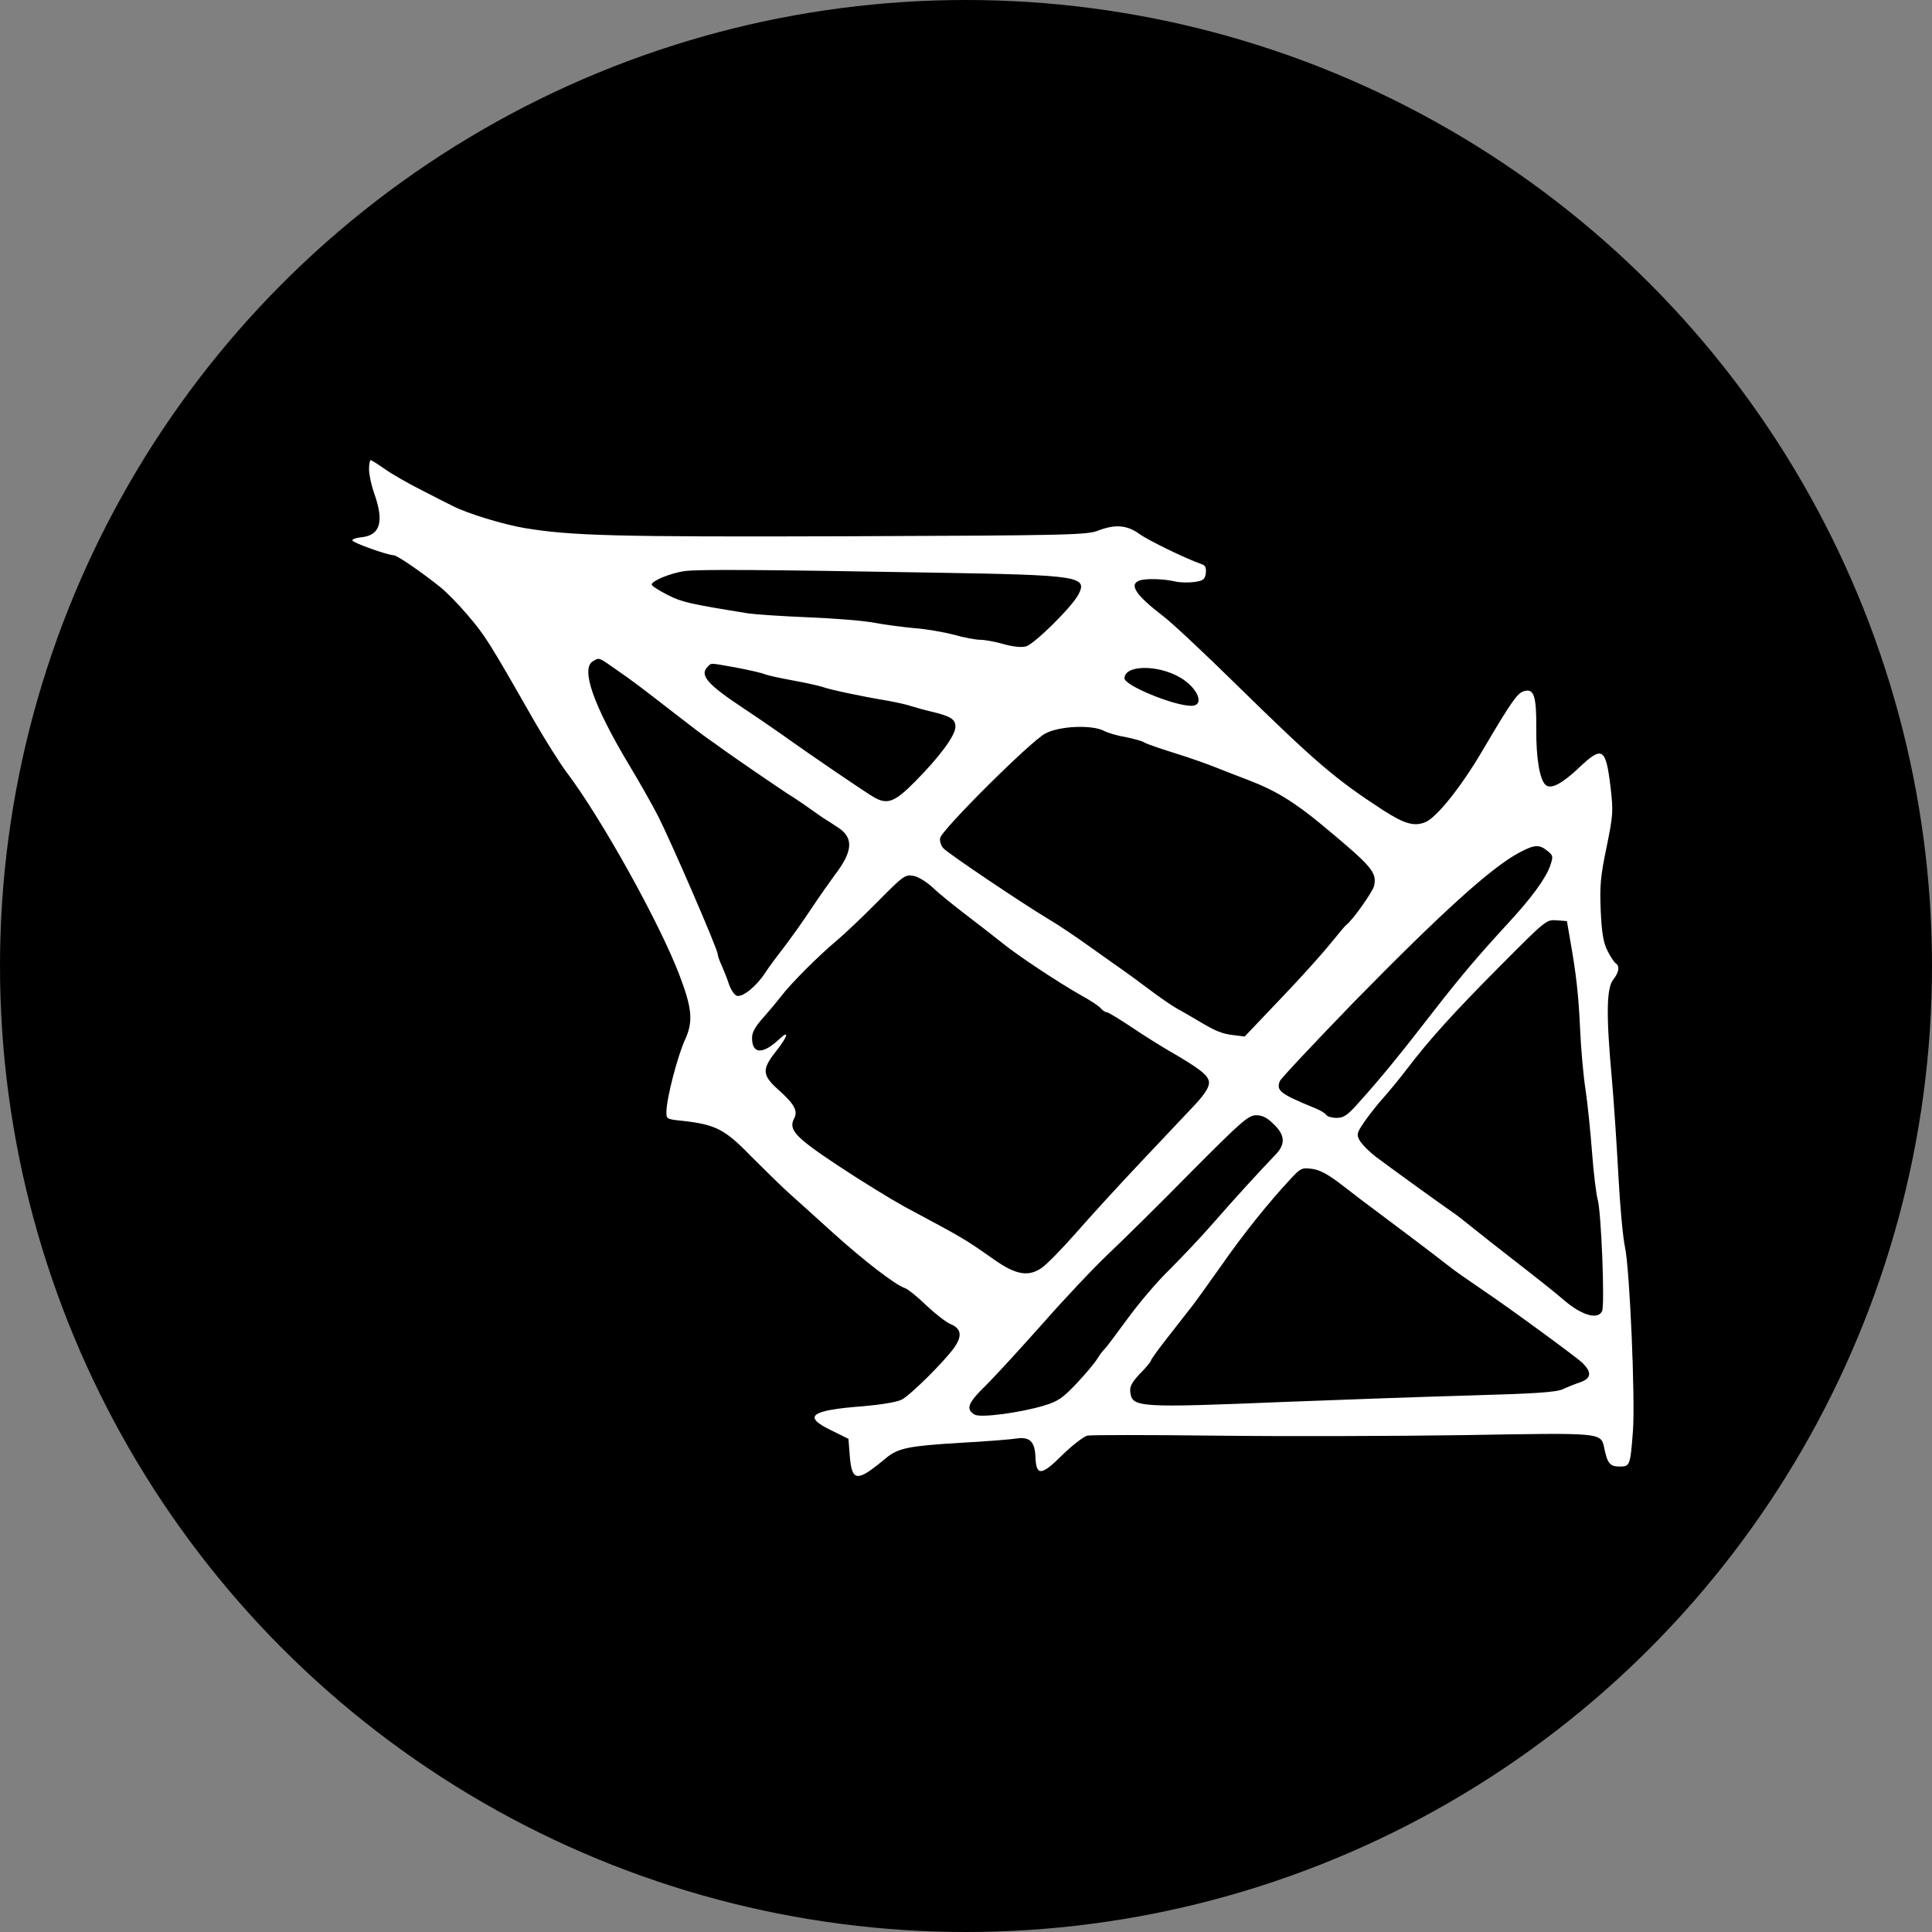<svg xmlns="http://www.w3.org/2000/svg" width="512" height="512" viewBox="0 0 512 512">
  <rect x="0" y="0" width="512" height="512" fill="#808080" stroke="none"/>
  <circle cx="256" cy="256" r="256" fill="#000000"/>
  <!-- Center the original 574x435 graphic within 512x512 -->
  <!-- Step 1: move center to (256,256); Step 2: scale smaller; Step 3: shift by half original dims (287, 217.5) -->
  <g transform="translate(256,256) scale(0.7) translate(-287,-217.5)">
    <!-- Original Subject.svg content: white fill -->
    <g transform="translate(0,435) scale(0.1,-0.1)" fill="#ffffff" stroke="none">
      <path d="M610 4055 c0 -20 9 -61 20 -92 38 -107 22 -158 -50 -165 -19 -2 -34
-7 -33 -12 2 -9 134 -56 157 -56 12 0 108 -66 175 -120 24 -19 70 -66 103
-105 67 -78 81 -100 252 -400 44 -76 101 -167 128 -202 129 -172 347 -563 423
-762 49 -129 53 -177 20 -248 -27 -60 -68 -216 -69 -268 -1 -29 0 -30 59 -36
127 -14 162 -32 260 -133 50 -50 115 -114 145 -141 30 -27 104 -93 163 -147
117 -106 240 -201 275 -212 12 -4 49 -34 82 -66 34 -32 74 -63 90 -70 42 -17
47 -44 16 -89 -37 -52 -165 -180 -200 -198 -18 -9 -79 -19 -150 -25 -195 -15
-225 -38 -118 -90 l67 -33 5 -64 c8 -100 27 -101 137 -9 46 38 85 46 283 58
96 5 191 13 210 16 51 8 71 -11 73 -71 3 -72 23 -70 103 10 37 36 79 68 93 72
14 3 232 3 486 0 253 -3 676 -2 940 2 524 9 518 10 531 -47 12 -60 22 -72 58
-72 40 0 41 4 51 135 9 118 -12 612 -30 695 -8 36 -19 157 -25 270 -6 113 -17
279 -25 370 -22 240 -20 341 5 373 22 27 26 52 10 62 -6 4 -20 25 -31 47 -16
31 -22 67 -26 152 -4 95 -1 130 22 240 25 124 26 135 15 230 -18 148 -31 155
-119 72 -63 -60 -106 -83 -126 -66 -23 19 -37 103 -36 215 1 123 -9 153 -48
140 -24 -7 -50 -45 -156 -225 -81 -138 -173 -252 -215 -270 -43 -18 -80 -7
-161 45 -180 117 -254 180 -554 474 -121 119 -247 237 -279 261 -102 78 -130
119 -90 134 22 9 92 7 135 -3 20 -5 54 -5 75 -2 33 5 39 10 42 34 2 19 -2 29
-15 33 -61 21 -204 91 -237 115 -47 34 -92 37 -157 12 -40 -16 -116 -18 -944
-21 -890 -3 -1050 2 -1226 31 -83 14 -215 55 -269 82 -14 7 -68 34 -120 61
-52 26 -116 63 -141 81 -26 18 -49 33 -53 33 -3 0 -6 -16 -6 -35z m2150 -391
c538 -9 571 -14 536 -82 -25 -48 -168 -189 -199 -197 -17 -5 -51 -1 -86 9 -31
9 -71 16 -87 16 -16 0 -61 8 -99 19 -39 10 -106 22 -150 25 -44 4 -111 13
-150 20 -38 8 -151 17 -250 21 -99 4 -202 11 -230 15 -222 36 -250 42 -305 70
-33 17 -60 34 -60 39 0 14 70 43 124 51 50 7 274 6 956 -6z m-1214 -367 c65
-45 86 -61 229 -172 50 -39 103 -79 119 -90 16 -11 41 -29 56 -40 46 -33 229
-159 264 -180 17 -11 47 -31 66 -45 19 -14 42 -29 50 -35 9 -5 33 -21 53 -34
62 -39 60 -90 -8 -179 -19 -26 -61 -85 -92 -132 -31 -47 -77 -111 -102 -144
-25 -32 -58 -76 -72 -98 -32 -49 -83 -91 -106 -86 -9 2 -22 21 -30 43 -7 22
-20 54 -28 72 -8 17 -15 36 -15 43 0 18 -175 422 -225 521 -24 47 -73 133
-108 191 -138 230 -187 370 -139 397 24 14 20 16 88 -32z m453 8 c47 -9 97
-20 111 -26 14 -5 61 -15 105 -23 44 -8 94 -19 110 -24 31 -11 142 -35 250
-53 33 -6 74 -15 90 -21 17 -5 48 -14 70 -19 76 -18 95 -29 95 -58 0 -33 -58
-112 -153 -208 -76 -77 -104 -88 -154 -60 -26 14 -242 161 -348 237 -38 27
-104 72 -145 99 -139 92 -170 127 -138 159 15 15 5 15 107 -3z m1682 -38 c68
-40 94 -107 42 -107 -66 0 -253 77 -253 104 0 51 126 53 211 3z m-288 -202
c15 -8 53 -19 84 -24 30 -6 61 -15 67 -19 6 -5 58 -23 116 -41 58 -18 125 -42
150 -52 25 -10 81 -32 126 -49 103 -39 176 -83 283 -172 189 -157 207 -178
196 -230 -6 -23 -82 -131 -106 -148 -4 -3 -30 -34 -59 -70 -29 -36 -113 -130
-188 -208 l-137 -144 -40 5 c-46 5 -70 15 -140 57 -27 16 -63 37 -80 46 -16 9
-64 42 -105 73 -41 31 -85 63 -97 71 -12 8 -66 47 -120 85 -54 39 -127 88
-163 109 -97 58 -378 247 -396 267 -9 10 -14 27 -12 38 5 31 344 368 398 396
54 29 177 34 223 10z m1678 -454 c22 -18 23 -21 10 -58 -16 -46 -71 -121 -154
-211 -115 -125 -180 -201 -282 -332 -130 -168 -204 -259 -288 -352 -42 -48
-57 -58 -84 -58 -17 0 -35 5 -39 11 -3 6 -23 18 -43 26 -132 54 -147 66 -133
102 4 10 130 144 279 298 335 342 522 511 627 567 58 31 76 32 107 7z m-2326
-140 c22 -21 81 -69 130 -106 50 -38 110 -85 135 -105 58 -47 211 -148 294
-195 35 -19 70 -42 76 -50 7 -8 17 -15 23 -15 5 0 48 -26 96 -58 47 -32 109
-70 136 -86 120 -69 155 -96 155 -123 0 -18 -17 -44 -52 -82 -29 -31 -121
-128 -204 -216 -83 -88 -194 -209 -247 -270 -53 -60 -112 -121 -132 -134 -49
-33 -96 -25 -175 30 -120 84 -110 78 -345 204 -49 27 -160 95 -246 152 -166
110 -193 138 -169 182 14 28 0 54 -62 109 -60 54 -61 76 -8 143 46 58 53 85
13 47 -63 -59 -103 -57 -103 5 0 21 12 43 43 77 23 26 53 62 67 80 35 47 141
153 208 209 31 26 103 94 159 151 97 98 103 102 135 96 18 -3 51 -24 73 -45z
m2412 -196 c23 -129 32 -209 38 -340 3 -71 12 -173 20 -225 8 -52 19 -160 25
-240 6 -80 16 -159 21 -177 14 -44 28 -404 17 -425 -17 -34 -79 -15 -149 46
-19 17 -93 76 -164 131 -71 55 -151 118 -178 140 -27 22 -59 47 -71 55 -58 40
-247 177 -292 211 -28 21 -56 50 -64 64 -12 22 -10 29 16 67 16 24 49 66 74
94 25 28 65 77 90 110 84 110 173 209 350 387 175 176 177 178 216 175 l39 -3
12 -70z m-1122 -699 c43 -41 45 -75 8 -114 -66 -69 -154 -165 -235 -258 -47
-54 -122 -133 -165 -176 -44 -42 -115 -125 -159 -185 -43 -59 -83 -112 -89
-118 -6 -5 -19 -22 -28 -37 -9 -15 -44 -57 -78 -93 -52 -55 -70 -68 -123 -84
-89 -27 -243 -48 -264 -34 -34 21 -25 44 45 112 37 37 133 142 213 232 79 90
191 209 249 264 58 55 200 195 315 312 189 190 214 212 244 213 24 0 42 -9 67
-34z m262 -233 c41 -32 99 -76 129 -98 82 -61 221 -166 264 -200 37 -29 65
-48 138 -98 98 -66 351 -251 375 -274 36 -35 35 -58 -5 -73 -18 -6 -49 -18
-68 -27 -27 -12 -106 -17 -355 -24 -176 -5 -486 -16 -690 -24 -564 -23 -586
-22 -593 37 -3 21 7 38 37 70 23 23 41 45 41 49 0 4 31 47 69 95 38 49 78 100
89 114 11 14 60 82 108 150 85 122 180 240 263 329 38 41 43 43 81 38 30 -4
62 -21 117 -64z"/>
    </g>
  </g>
</svg>
